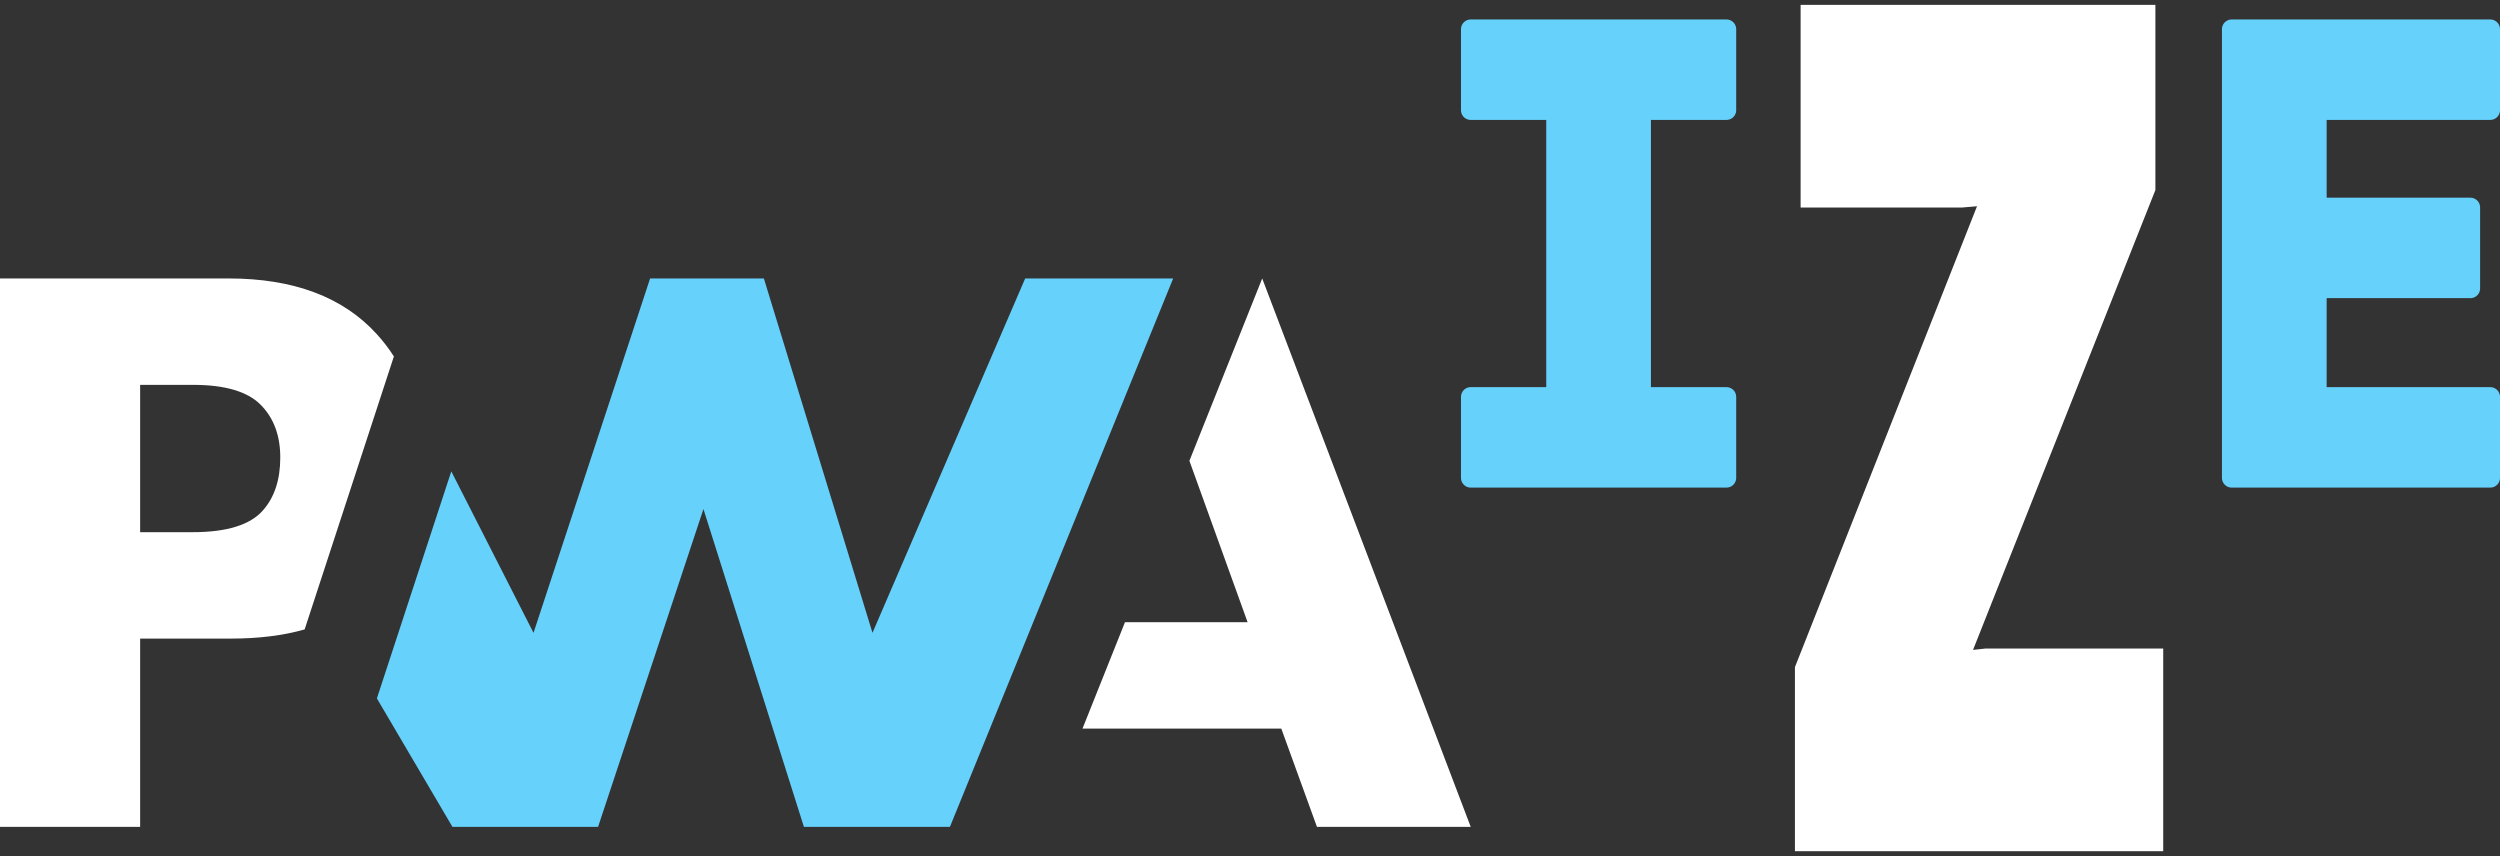 <?xml version="1.0" encoding="UTF-8" standalone="no"?>
<!DOCTYPE svg PUBLIC "-//W3C//DTD SVG 1.1//EN" "http://www.w3.org/Graphics/SVG/1.1/DTD/svg11.dtd">
<svg xmlns="http://www.w3.org/2000/svg" xmlns:xl="http://www.w3.org/1999/xlink" version="1.1" viewBox="0 -3 257 88" width="257pt" height="88pt" xmlns:dc="http://purl.org/dc/elements/1.1/">
  <rect x="0" y="-3" width="257" height="88" fill="#333333" stroke="none"/>
  <defs/>
  <g stroke="none" stroke-opacity="1" stroke-dasharray="none" fill="none" fill-opacity="1">
    <title>Site logo</title>
    <g>
      <title>horizontal dark</title>
      <path d="M 97.653 81.999 L 120.602 25.625 L 105.388 25.625 L 89.691 62.055 L 78.526 25.625 L 66.831 25.625 L 54.846 62.055 L 46.393 45.455 L 38.744 68.797 L 46.51 82 L 61.483 82 L 72.314 49.33 L 82.641 82 Z" fill="#66d1fb"/>
      <path d="M 14.406 62.647 L 23.753 62.647 C 26.585 62.647 29.106 62.333 31.317 61.706 L 33.735 54.31 L 40.491 33.642 C 39.972 32.826 39.382 32.057 38.728 31.344 C 35.26 27.532 30.184 25.625 23.502 25.625 L 0 25.625 L 0 81.999 L 14.406 81.999 Z M 26.779 38.594 C 28.134 39.948 28.812 41.76 28.812 44.031 C 28.812 46.319 28.215 48.133 27.024 49.474 C 25.717 50.963 23.312 51.708 19.808 51.708 L 14.406 51.708 L 14.406 36.563 L 19.848 36.563 C 23.114 36.563 25.424 37.24 26.779 38.594 Z M 111.279 71.903 L 115.647 60.964 L 128.254 60.964 L 122.271 44.372 L 129.755 25.625 L 151.189 81.999 L 135.382 81.999 L 131.719 71.903 Z" fill="#FFFFFF"/>
      <path d="M 229.416 46.125 L 229.416 4973799e-20 L 256 4973799e-20 L 256 8.328 L 238.18 8.328 L 238.18 18.322 L 253.955 18.322 L 253.955 26.65 L 238.18 26.65 L 238.18 37.797 L 256 37.797 L 256 46.125 Z" fill="#66d1fb"/>
      <path d="M 229.416 46.125 L 229.416 4973799e-20 L 256 4973799e-20 L 256 8.328 L 238.18 8.328 L 238.18 18.322 L 253.955 18.322 L 253.955 26.65 L 238.18 26.65 L 238.18 37.797 L 256 37.797 L 256 46.125 Z" stroke="#66d1fb" stroke-linecap="round" stroke-linejoin="round" stroke-width="2"/>
      <path d="M 219.074 0 L 219.074 16.058 L 199.067 66.511 L 199.067 66.739 L 204.252 66.169 L 219.878 66.169 L 219.878 82 L 187.019 82 L 187.019 66.056 L 206.953 15.603 L 206.953 15.375 L 201.623 15.831 L 187.603 15.831 L 187.603 0 Z" fill="#FFFFFF"/>
      <path d="M 219.074 0 L 219.074 16.058 L 199.067 66.511 L 199.067 66.739 L 204.252 66.169 L 219.878 66.169 L 219.878 82 L 187.019 82 L 187.019 66.056 L 206.953 15.603 L 206.953 15.375 L 201.623 15.831 L 187.603 15.831 L 187.603 0 Z" stroke="#FFFFFF" stroke-linecap="butt" stroke-linejoin="miter" stroke-width="5"/>
      <path d="M 151.189 46.125 L 151.189 37.797 L 159.953 37.797 L 159.953 8.328 L 151.189 8.328 L 151.189 4973799e-20 L 177.481 4973799e-20 L 177.481 8.328 L 168.717 8.328 L 168.717 37.797 L 177.481 37.797 L 177.481 46.125 Z" fill="#66d1fb"/>
      <path d="M 151.189 46.125 L 151.189 37.797 L 159.953 37.797 L 159.953 8.328 L 151.189 8.328 L 151.189 4973799e-20 L 177.481 4973799e-20 L 177.481 8.328 L 168.717 8.328 L 168.717 37.797 L 177.481 37.797 L 177.481 46.125 Z" stroke="#66d1fb" stroke-linecap="round" stroke-linejoin="round" stroke-width="2"/>
    </g>
  </g>
</svg>
